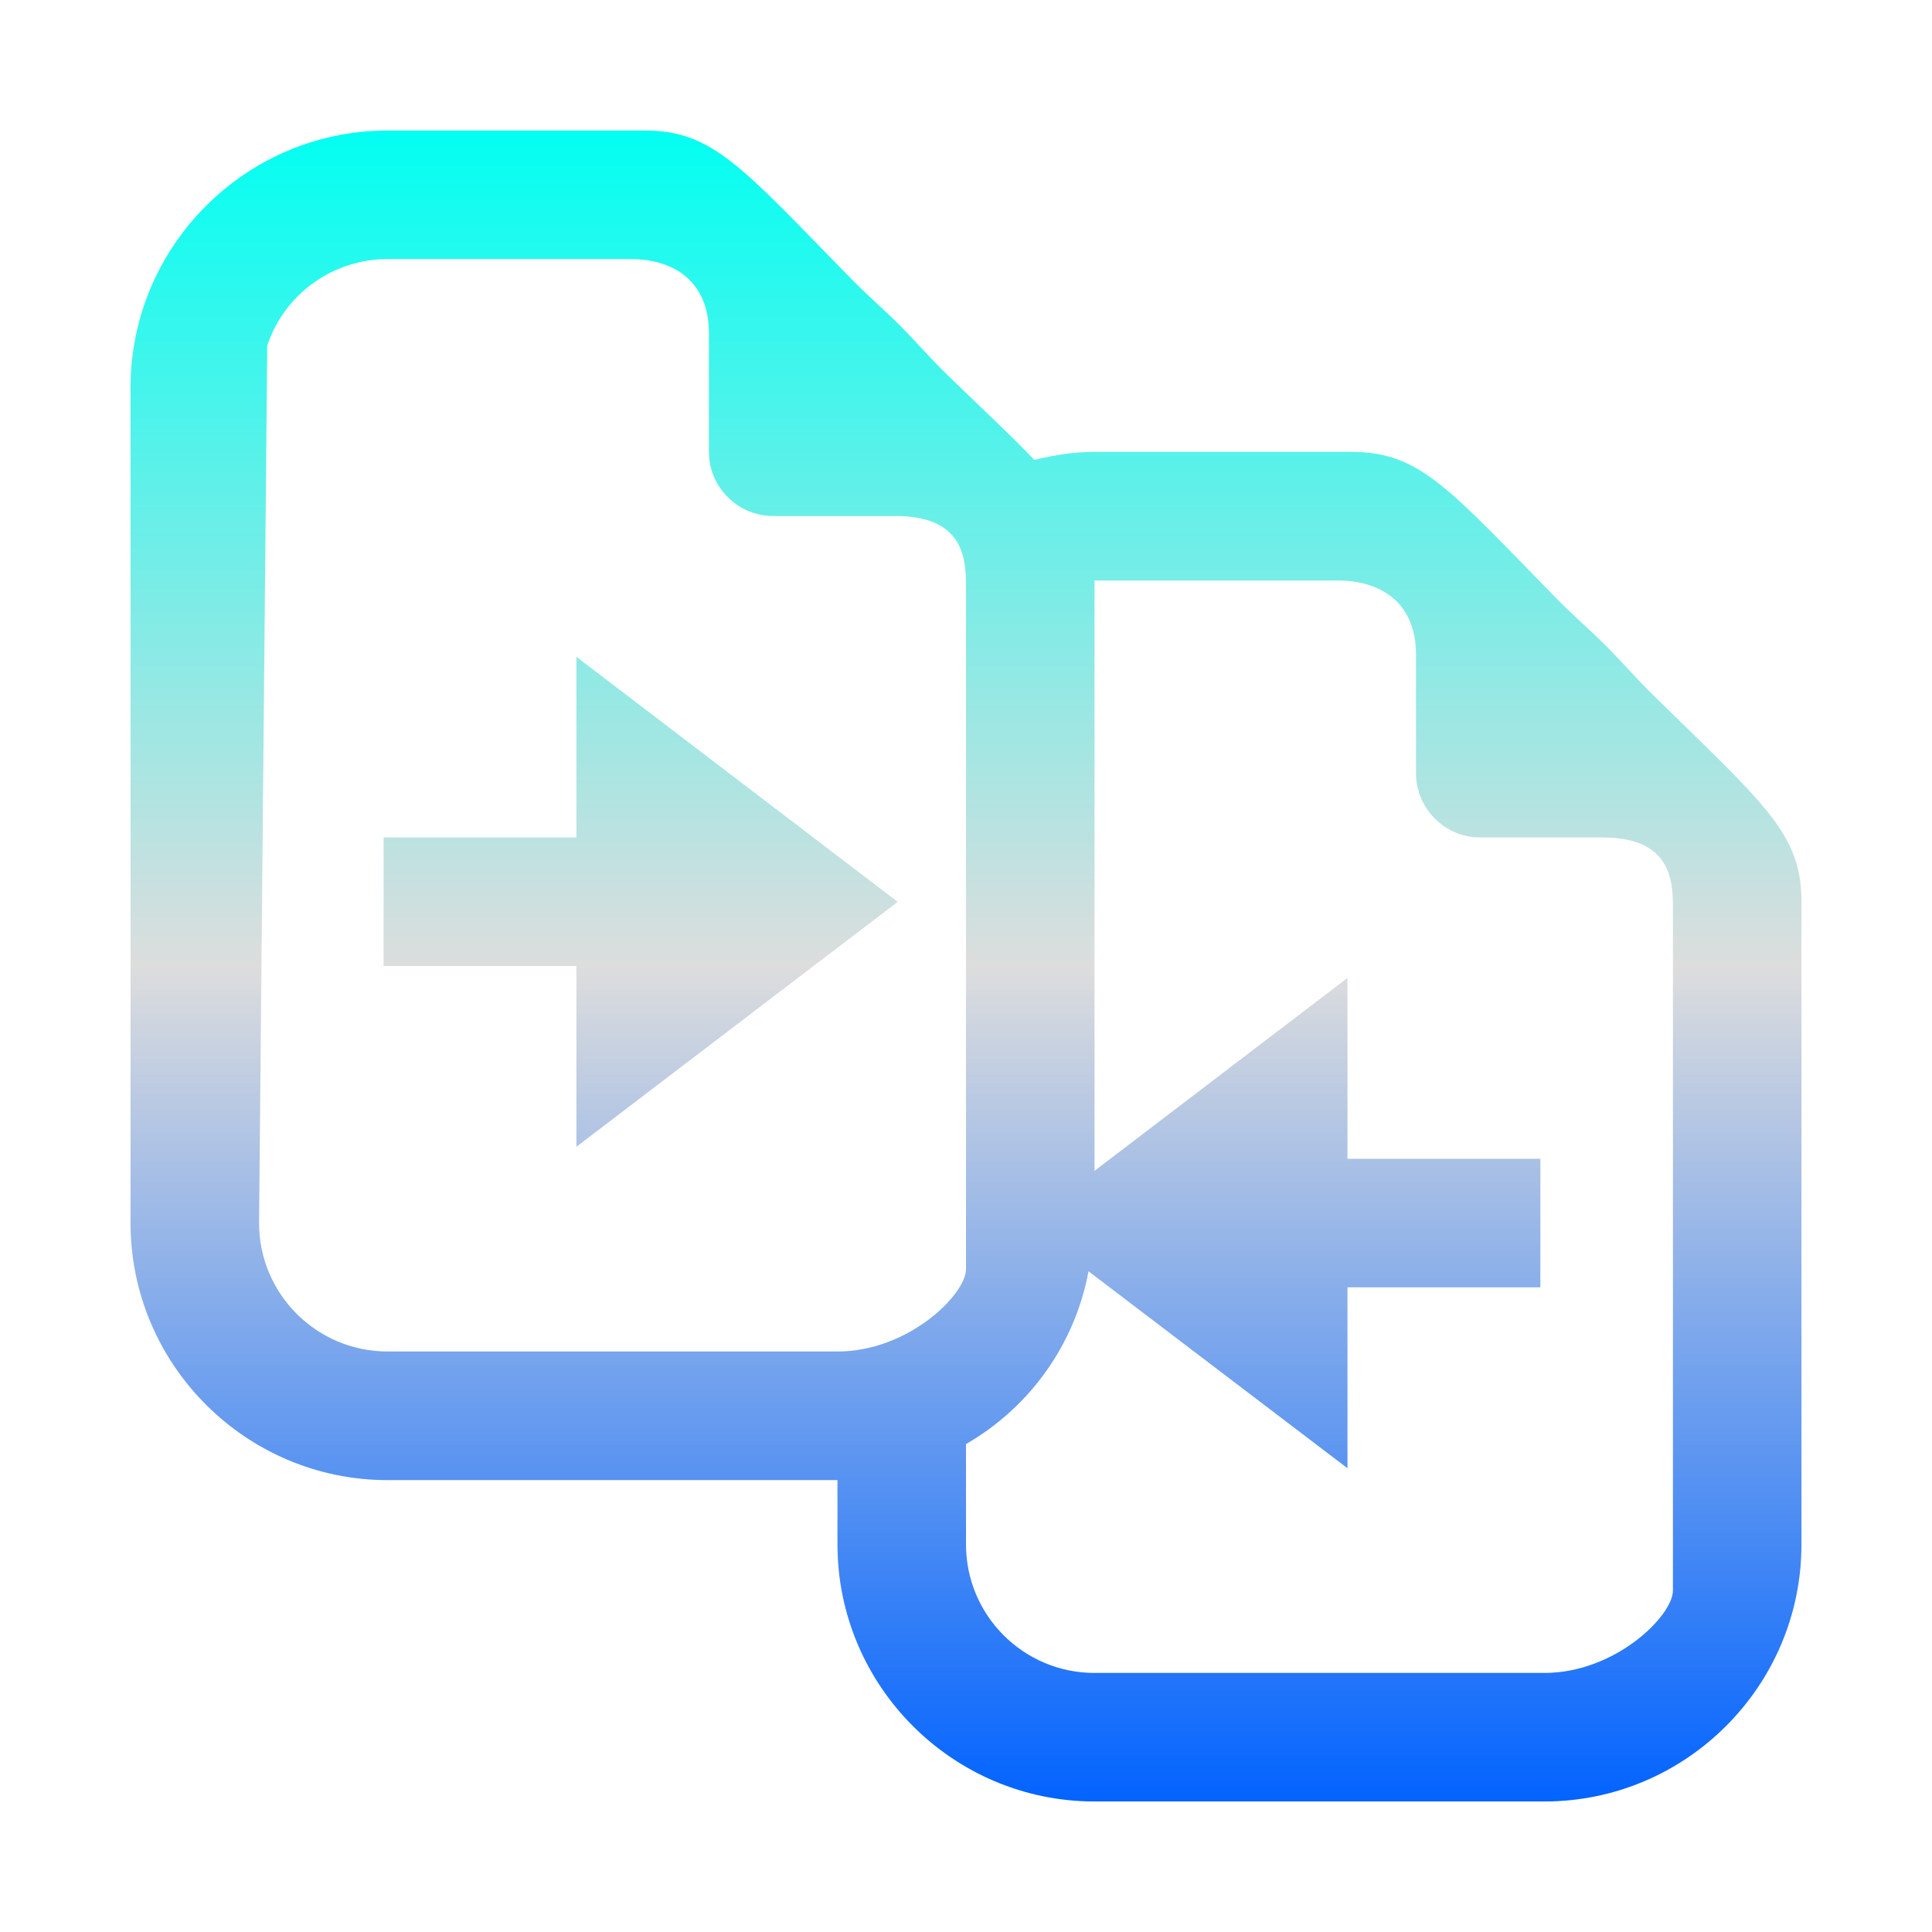 <svg xmlns="http://www.w3.org/2000/svg" xmlns:xlink="http://www.w3.org/1999/xlink" width="64px" height="64px" viewBox="0 0 64 64" version="1.1">
<defs>
<linearGradient id="linear0" gradientUnits="userSpaceOnUse" x1="0" y1="0" x2="0" y2="1" gradientTransform="matrix(55.351,0,0,55.351,4.324,4.324)">
<stop offset="0" style="stop-color:#00fff2;stop-opacity:1;"/>
<stop offset="0.5" style="stop-color:#dddddd;stop-opacity:1;"/>
<stop offset="1" style="stop-color:#0062ff;stop-opacity:1;"/>
</linearGradient>
</defs>
<g id="surface1">
<path style=" stroke:none;fill-rule:nonzero;fill:url(#linear0);" d="M 12.84 4.324 C 8.148 4.324 4.324 8.148 4.324 12.84 L 4.324 40.516 C 4.324 45.203 8.148 49.031 12.84 49.031 L 27.742 49.031 L 27.742 51.16 C 27.742 55.852 31.566 59.676 36.258 59.676 L 51.16 59.676 C 55.852 59.676 59.676 55.852 59.676 51.16 L 59.676 29.875 C 59.676 27.609 58.473 26.664 54.754 23.016 C 54.238 22.512 53.746 21.945 53.227 21.418 C 52.699 20.895 52.137 20.406 51.625 19.891 C 47.984 16.172 47.039 14.969 44.77 14.969 L 36.258 14.969 C 35.566 14.969 34.91 15.078 34.262 15.234 C 33.527 14.457 32.617 13.621 31.336 12.375 C 30.812 11.863 30.328 11.301 29.801 10.773 C 29.281 10.254 28.711 9.762 28.207 9.246 C 24.566 5.531 23.621 4.324 21.355 4.324 Z M 12.84 8.582 L 20.887 8.582 C 22.32 8.582 23.484 9.312 23.484 11.039 L 23.484 14.969 C 23.484 16.137 24.441 17.094 25.613 17.094 L 29.672 17.094 C 31.938 17.094 32 18.527 32 19.43 L 32 42.043 C 32 42.879 30.094 44.77 27.742 44.77 L 12.84 44.77 C 10.488 44.77 8.582 42.863 8.582 40.516 L 8.852 11.445 C 9.43 9.73 11.031 8.582 12.84 8.582 Z M 36.258 19.23 L 44.312 19.23 C 45.746 19.23 46.906 19.961 46.906 21.688 L 46.906 25.613 C 46.906 26.785 47.863 27.742 49.031 27.742 L 53.09 27.742 C 55.355 27.742 55.418 29.176 55.418 30.066 L 55.418 52.688 C 55.418 53.523 53.512 55.418 51.16 55.418 L 36.258 55.418 C 33.906 55.418 32 53.512 32 51.16 L 32 47.836 C 34.125 46.613 35.609 44.523 36.059 42.113 L 44.637 48.637 L 44.637 42.645 L 51.027 42.645 L 51.027 38.387 L 44.637 38.387 L 44.637 32.395 L 36.258 38.785 Z M 19.094 21.758 L 19.094 27.742 L 12.707 27.742 L 12.707 32 L 19.094 32 L 19.094 37.988 L 29.738 29.875 Z M 19.094 21.758 "/>
</g>
</svg>
